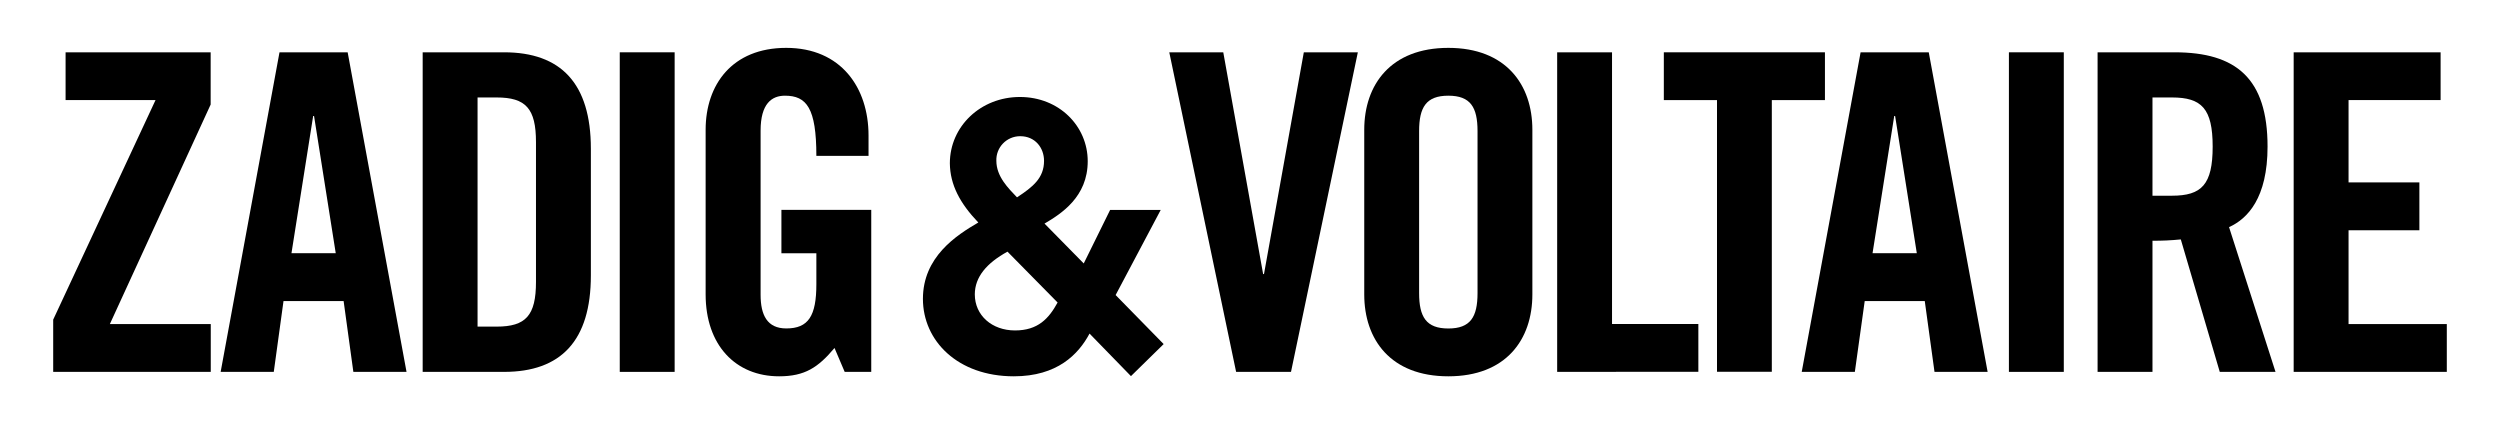 <svg width="940" height="160" viewBox="0 0 940 160" fill="none" xmlns="http://www.w3.org/2000/svg">
<rect width="940" height="160" fill="white"/>
<g clip-path="url(#clip0_4_3)">
<path d="M24.661 37.637V19.666H79.207V39.303L41.303 121.856H79.247V139.826H20V120.19L58.48 37.637H24.661Z" fill="black"/>
<path d="M102.94 139.826H82.966L105.092 19.666H130.719L152.854 139.826H132.861L129.201 113.198H106.599L102.94 139.826ZM109.594 95.198H126.236L118.084 43.627H117.747L109.594 95.198Z" fill="black"/>
<path d="M158.924 19.666H189.539C210.852 19.666 222.168 31.309 222.168 55.944V103.548C222.168 128.183 210.852 139.826 189.539 139.826H158.924V19.666ZM179.562 122.808H186.713C197.701 122.808 201.529 118.652 201.529 106.008V53.445C201.529 40.8 197.701 36.645 186.713 36.645H179.562V122.808Z" fill="black"/>
<path d="M233.027 139.826V19.666H253.665V139.826H233.027Z" fill="black"/>
<path d="M293.811 78.913H327.59V139.826H317.603L313.775 130.841C307.616 138.17 302.628 141.492 292.948 141.492C276.634 141.492 265.318 129.839 265.318 110.699V48.794C265.318 31.815 275.305 18 295.606 18C316.245 18 326.569 32.985 326.569 50.956V58.612H306.952C306.952 40.632 303.292 35.98 295.14 35.98C290.181 35.98 285.986 38.956 285.986 49.121V110.847C285.986 118.504 288.486 123.492 295.636 123.492C303.957 123.492 306.952 118.831 306.952 106.851V95.227H293.811V78.913Z" fill="black"/>
<path d="M490.237 19.666H510.548L485.417 139.826H464.778L439.648 19.666H459.949L474.934 103.042H475.261L490.237 19.666Z" fill="black"/>
<path d="M512.957 48.794C512.957 31.815 522.934 18 544.574 18C566.214 18 576.171 31.815 576.171 48.794V110.699C576.171 127.707 566.254 141.492 544.574 141.492C522.895 141.492 512.957 127.707 512.957 110.699V48.794ZM533.586 110.203C533.586 119.188 536.254 123.512 544.574 123.512C552.895 123.512 555.553 119.188 555.553 110.203V49.29C555.553 40.304 552.895 35.98 544.574 35.98C536.254 35.98 533.586 40.304 533.586 49.29V110.203Z" fill="black"/>
<path d="M585.494 139.826V19.666H606.122V121.816H638.582V139.786L585.494 139.826Z" fill="black"/>
<path d="M645.594 37.637H625.6V19.666H686.176V37.637H666.202V139.786H645.594V37.637Z" fill="black"/>
<path d="M697.422 139.826H677.449L699.584 19.666H725.211L747.347 139.826H727.373L723.714 113.198H701.131L697.422 139.826ZM704.077 95.198H720.718L712.566 43.627H712.229L704.077 95.198Z" fill="black"/>
<path d="M755.35 139.826V19.666H775.988V139.826H755.35Z" fill="black"/>
<path d="M809.331 139.826H788.693V19.666H817.652C840.789 19.666 852.601 29.484 852.601 55.121C852.601 74.421 845.113 82.245 838.121 85.399L855.596 139.826H834.63L819.982 90.021C816.443 90.378 812.888 90.543 809.331 90.516V139.826ZM809.331 73.587H816.65C827.807 73.587 831.963 69.432 831.963 55.121C831.963 40.81 827.807 36.645 816.65 36.645H809.331V73.587Z" fill="black"/>
<path d="M862.419 139.826V19.666H917.669V37.637H883.057V68.589H909.686V86.569H883.057V121.856H920V139.826H862.419Z" fill="black"/>
<path d="M436.424 78.943L419.475 110.937L437.535 129.373L425.238 141.423L409.667 125.426C405.492 133.251 397.528 141.492 381.194 141.492C360.11 141.492 347.018 128.163 347.018 112.375C347.018 96.586 359.564 88.483 367.845 83.663C360.903 76.384 357.243 69.481 357.144 61.409C357.144 47.524 368.728 36.466 383.485 36.466C398.242 36.466 408.983 47.435 408.983 60.625C408.983 74.063 398.996 80.381 392.738 84.07L407.485 99.055L417.403 78.943H436.424ZM378.814 94.622C371.039 98.897 366.556 104.074 366.526 110.669C366.526 118.603 372.992 124.246 381.64 124.246C390.288 124.246 394.364 119.773 397.657 113.743L378.814 94.622ZM383.455 51.214C382.264 51.226 381.088 51.477 379.995 51.951C378.903 52.425 377.916 53.113 377.094 53.974C376.271 54.836 375.629 55.853 375.206 56.966C374.783 58.08 374.586 59.266 374.629 60.457C374.629 66.407 379.141 70.781 382.394 74.202C388.345 70.295 392.559 66.953 392.559 60.486C392.559 55.528 389.168 51.214 383.634 51.214H383.455Z" fill="black"/>
</g>
<defs>
<clipPath id="clip0_4_3">
<rect width="900" height="123.492" fill="white" transform="translate(20 18)"/>
</clipPath>
</defs>
</svg>
